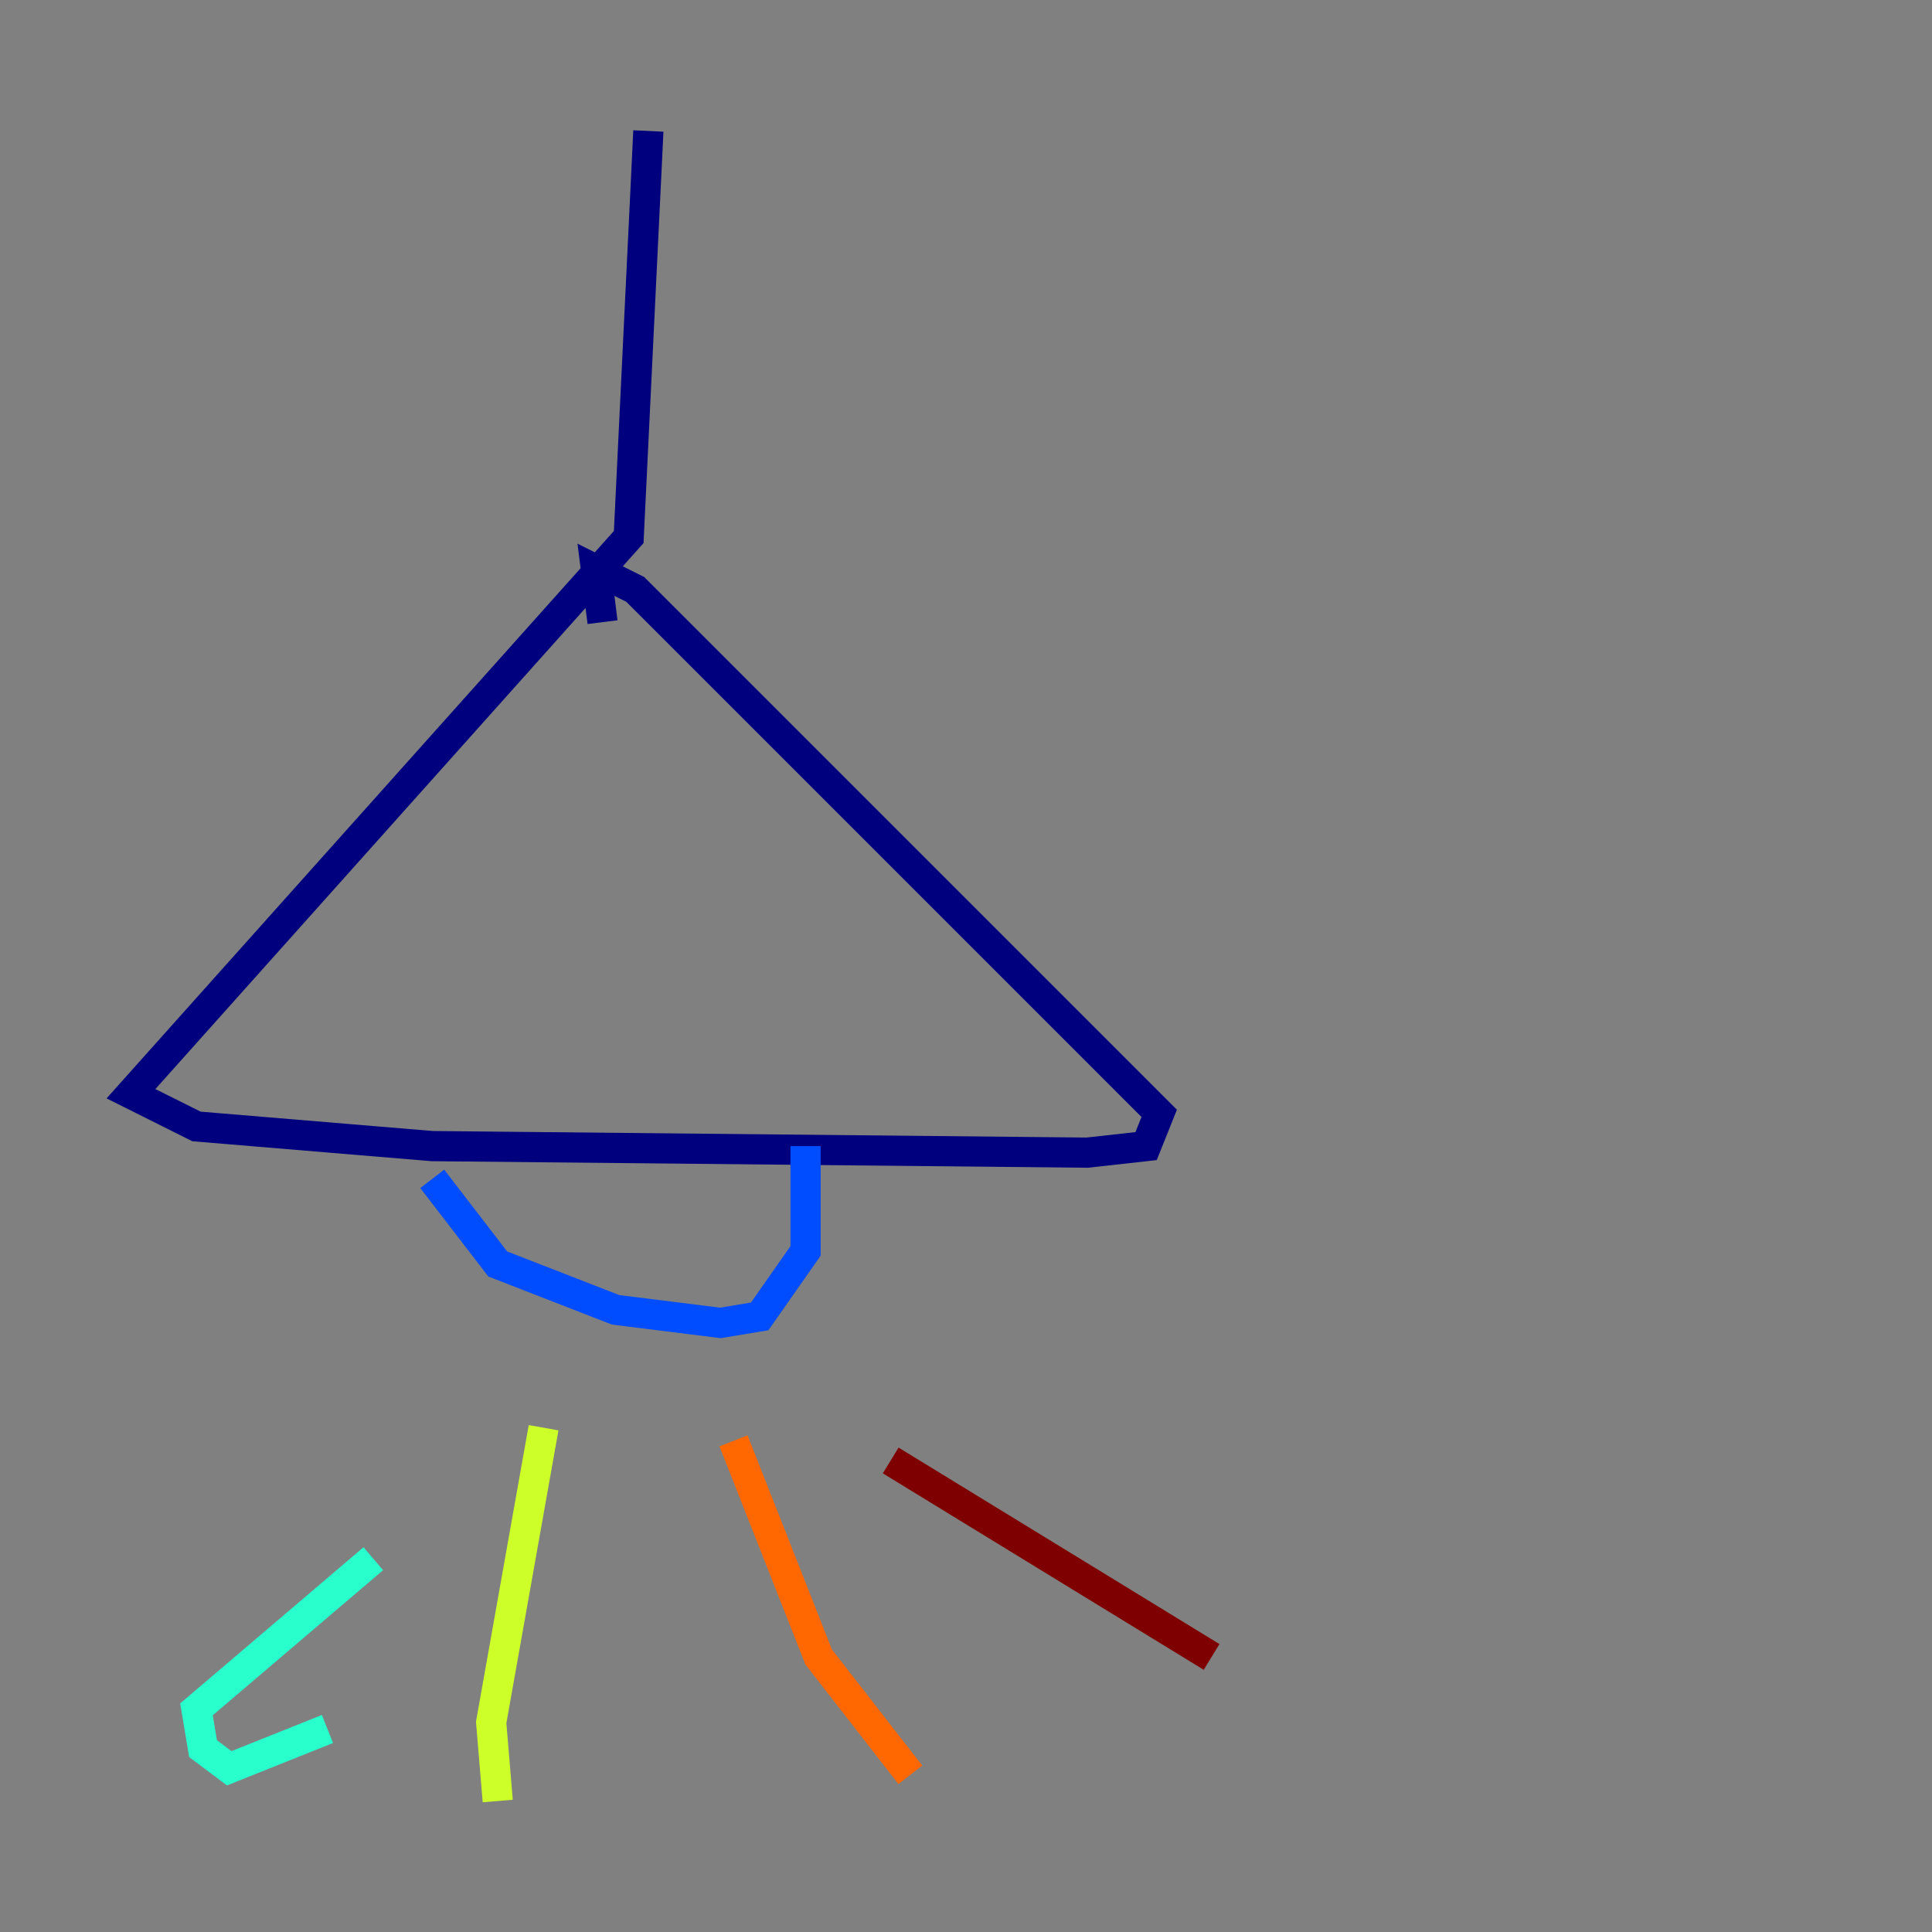 <?xml version="1.0" encoding="utf-8" ?>
<svg baseProfile="tiny" height="128" version="1.2" viewBox="0,0,128,128" width="128" xmlns="http://www.w3.org/2000/svg" xmlns:ev="http://www.w3.org/2001/xml-events" xmlns:xlink="http://www.w3.org/1999/xlink"><rect x="0" y="0" width="128" height="128" fill="#808080" stroke="none"/><defs /><polyline fill="none" points="42.956,8.678 41.654,35.58 8.678,72.461 13.017,74.63 28.637,75.932 72.027,76.366 75.932,75.932 76.8,73.763 42.088,39.051 39.485,37.749 39.919,41.22" stroke="#00007f" stroke-width="2" /><polyline fill="none" points="28.637,78.102 32.976,83.742 40.786,86.78 47.729,87.647 50.332,87.214 53.37,82.875 53.37,75.932" stroke="#004cff" stroke-width="2" /><polyline fill="none" points="24.732,103.268 13.017,113.248 13.451,115.851 15.186,117.153 21.695,114.549" stroke="#29ffcd" stroke-width="2" /><polyline fill="none" points="36.014,94.59 32.542,114.115 32.976,119.322" stroke="#cdff29" stroke-width="2" /><polyline fill="none" points="48.597,95.458 54.237,109.776 60.312,117.586" stroke="#ff6700" stroke-width="2" /><polyline fill="none" points="59.01,96.759 80.271,109.776" stroke="#7f0000" stroke-width="2" /></svg>